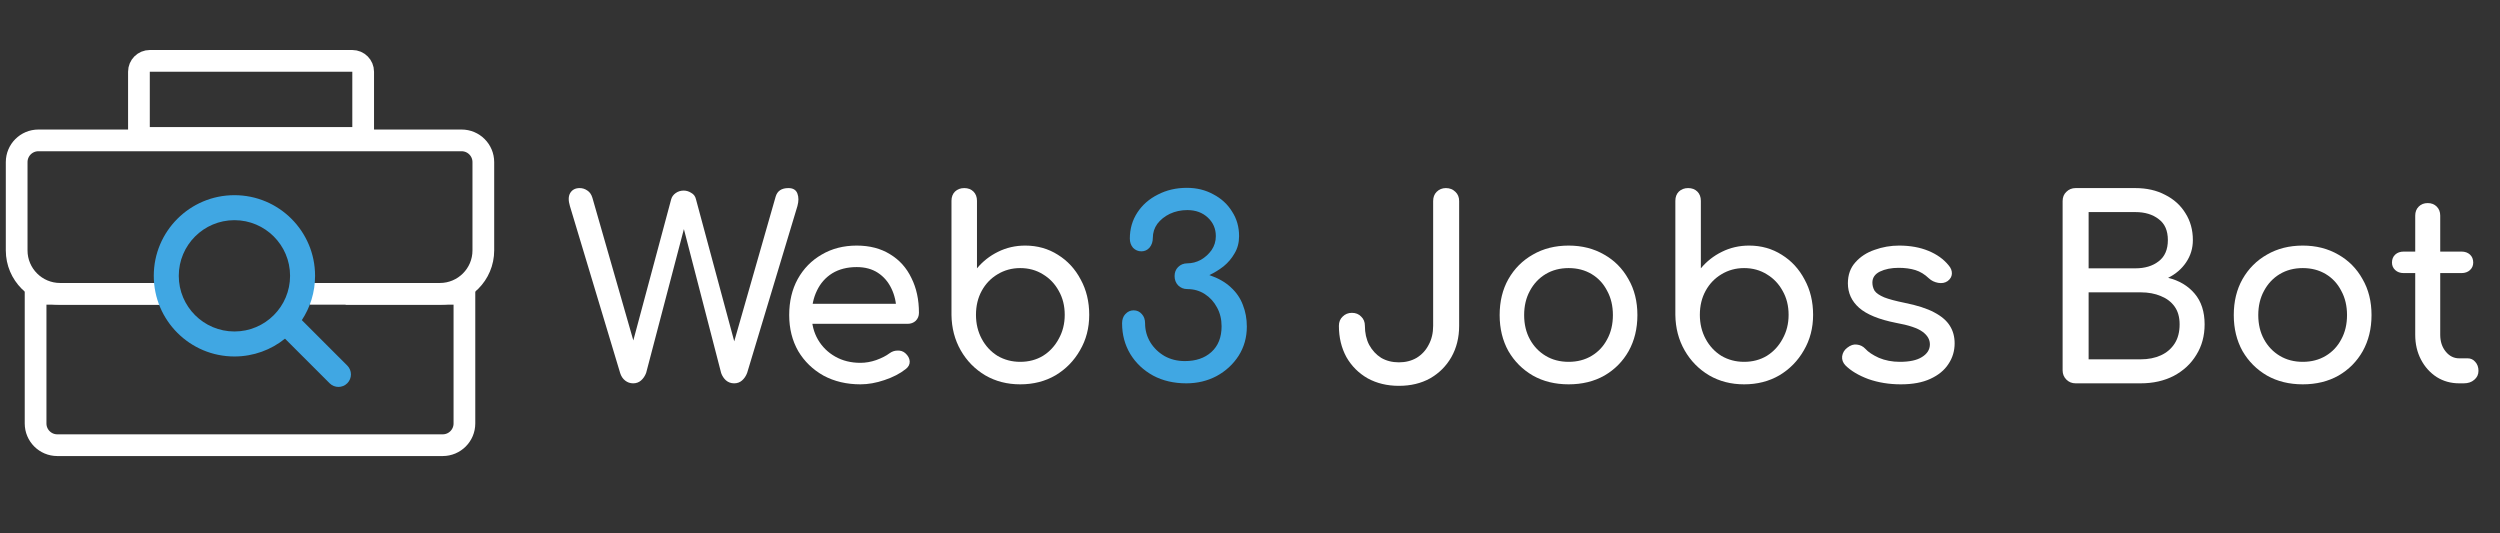 <svg width="300" height="64" viewBox="0 0 300 64" fill="none" xmlns="http://www.w3.org/2000/svg">
<rect x="0" y="0" width="300" height="64" fill="#333333" stroke="none"/>
<path d="M41.477 35.261H52.787C55.666 35.261 58 32.927 58 30.049V19.453C58 18.014 56.833 16.847 55.394 16.847H4.606C3.167 16.847 2 18.014 2 19.453V30.049C2 32.927 4.334 35.261 7.213 35.261H20.288" stroke="white" stroke-width="2.606"/>
<path d="M16.672 8.606C16.672 7.887 17.256 7.303 17.976 7.303H42.276C42.996 7.303 43.58 7.887 43.58 8.606V16.553H16.672V8.606Z" stroke="white" stroke-width="2.606"/>
<path d="M37.19 35.261H55.73V50.817C55.73 52.257 54.563 53.423 53.124 53.423H6.877C5.438 53.423 4.271 52.257 4.271 50.817V35.261H20.388" stroke="white" stroke-width="2.606"/>
<path fill-rule="evenodd" clip-rule="evenodd" d="M34.809 33.099C34.809 36.787 31.82 39.777 28.131 39.777C24.443 39.777 21.453 36.787 21.453 33.099C21.453 29.411 24.443 26.421 28.131 26.421C31.82 26.421 34.809 29.411 34.809 33.099ZM34.2 40.639C32.54 41.977 30.429 42.777 28.131 42.777C22.786 42.777 18.453 38.444 18.453 33.099C18.453 27.754 22.786 23.421 28.131 23.421C33.476 23.421 37.809 27.754 37.809 33.099C37.809 35.063 37.225 36.89 36.22 38.416L41.674 43.87C42.26 44.456 42.26 45.406 41.674 45.991C41.089 46.577 40.139 46.577 39.553 45.991L34.2 40.639Z" fill="#40A7E3"/>
<path d="M75.98 46C75.62 46 75.3 45.89 75.02 45.67C74.74 45.45 74.54 45.15 74.42 44.77L68.39 24.73C68.19 24.07 68.2 23.55 68.42 23.17C68.66 22.77 69.04 22.57 69.56 22.57C69.9 22.57 70.21 22.67 70.49 22.87C70.77 23.05 70.97 23.34 71.09 23.74L76.34 42.04H75.68L80.54 23.92C80.62 23.62 80.8 23.37 81.08 23.17C81.36 22.97 81.68 22.87 82.04 22.87C82.36 22.87 82.66 22.96 82.94 23.14C83.24 23.3 83.43 23.55 83.51 23.89L88.4 42.04H87.8L93.08 23.59C93.28 22.91 93.79 22.57 94.61 22.57C95.17 22.57 95.53 22.79 95.69 23.23C95.85 23.65 95.85 24.15 95.69 24.73L89.66 44.74C89.52 45.12 89.31 45.43 89.03 45.67C88.77 45.89 88.46 46 88.1 46C87.72 46 87.39 45.88 87.11 45.64C86.85 45.4 86.66 45.11 86.54 44.77L81.71 26.11H82.43L77.54 44.74C77.4 45.12 77.19 45.43 76.91 45.67C76.65 45.89 76.34 46 75.98 46Z" fill="white"/>
<path d="M103.254 46.12C101.594 46.12 100.114 45.77 98.814 45.07C97.534 44.35 96.524 43.37 95.784 42.13C95.064 40.87 94.704 39.43 94.704 37.81C94.704 36.17 95.044 34.73 95.724 33.49C96.424 32.23 97.384 31.25 98.604 30.55C99.824 29.83 101.224 29.47 102.804 29.47C104.364 29.47 105.704 29.82 106.824 30.52C107.944 31.2 108.794 32.15 109.374 33.37C109.974 34.57 110.274 35.96 110.274 37.54C110.274 37.92 110.144 38.24 109.884 38.5C109.624 38.74 109.294 38.86 108.894 38.86H96.804V36.46H108.804L107.574 37.3C107.554 36.3 107.354 35.41 106.974 34.63C106.594 33.83 106.054 33.2 105.354 32.74C104.654 32.28 103.804 32.05 102.804 32.05C101.664 32.05 100.684 32.3 99.864 32.8C99.064 33.3 98.454 33.99 98.034 34.87C97.614 35.73 97.404 36.71 97.404 37.81C97.404 38.91 97.654 39.89 98.154 40.75C98.654 41.61 99.344 42.29 100.224 42.79C101.104 43.29 102.114 43.54 103.254 43.54C103.874 43.54 104.504 43.43 105.144 43.21C105.804 42.97 106.334 42.7 106.734 42.4C107.034 42.18 107.354 42.07 107.694 42.07C108.054 42.05 108.364 42.15 108.624 42.37C108.964 42.67 109.144 43 109.164 43.36C109.184 43.72 109.024 44.03 108.684 44.29C108.004 44.83 107.154 45.27 106.134 45.61C105.134 45.95 104.174 46.12 103.254 46.12Z" fill="white"/>
<path d="M122.427 46.12C120.867 46.12 119.467 45.76 118.227 45.04C116.987 44.3 116.007 43.3 115.287 42.04C114.567 40.78 114.197 39.36 114.177 37.78V24.1C114.177 23.64 114.317 23.27 114.597 22.99C114.897 22.71 115.267 22.57 115.707 22.57C116.167 22.57 116.537 22.71 116.817 22.99C117.097 23.27 117.237 23.64 117.237 24.1V32.2C117.937 31.36 118.777 30.7 119.757 30.22C120.757 29.72 121.847 29.47 123.027 29.47C124.487 29.47 125.797 29.84 126.957 30.58C128.117 31.3 129.027 32.29 129.687 33.55C130.367 34.79 130.707 36.2 130.707 37.78C130.707 39.36 130.337 40.78 129.597 42.04C128.877 43.3 127.897 44.3 126.657 45.04C125.417 45.76 124.007 46.12 122.427 46.12ZM122.427 43.42C123.447 43.42 124.357 43.18 125.157 42.7C125.957 42.2 126.587 41.52 127.047 40.66C127.527 39.8 127.767 38.84 127.767 37.78C127.767 36.7 127.527 35.74 127.047 34.9C126.587 34.06 125.957 33.4 125.157 32.92C124.357 32.42 123.447 32.17 122.427 32.17C121.427 32.17 120.517 32.42 119.697 32.92C118.897 33.4 118.267 34.06 117.807 34.9C117.347 35.74 117.117 36.7 117.117 37.78C117.117 38.84 117.347 39.8 117.807 40.66C118.267 41.52 118.897 42.2 119.697 42.7C120.517 43.18 121.427 43.42 122.427 43.42Z" fill="white"/>
<path d="M167.868 46.3C166.468 46.3 165.218 46 164.118 45.4C163.038 44.78 162.188 43.93 161.568 42.85C160.968 41.75 160.668 40.5 160.668 39.1C160.668 38.64 160.818 38.27 161.118 37.99C161.418 37.69 161.788 37.54 162.228 37.54C162.688 37.54 163.058 37.69 163.338 37.99C163.638 38.27 163.788 38.64 163.788 39.1C163.788 39.96 163.958 40.72 164.298 41.38C164.658 42.04 165.138 42.56 165.738 42.94C166.358 43.3 167.068 43.48 167.868 43.48C168.668 43.48 169.378 43.3 169.998 42.94C170.618 42.56 171.098 42.04 171.438 41.38C171.798 40.72 171.978 39.96 171.978 39.1V24.13C171.978 23.67 172.118 23.3 172.398 23.02C172.698 22.72 173.068 22.57 173.508 22.57C173.968 22.57 174.348 22.72 174.648 23.02C174.948 23.3 175.098 23.67 175.098 24.13V39.1C175.098 40.5 174.788 41.75 174.168 42.85C173.548 43.93 172.698 44.78 171.618 45.4C170.538 46 169.288 46.3 167.868 46.3Z" fill="white"/>
<path d="M188.238 46.12C186.618 46.12 185.188 45.77 183.948 45.07C182.708 44.35 181.728 43.37 181.008 42.13C180.308 40.87 179.958 39.43 179.958 37.81C179.958 36.17 180.308 34.73 181.008 33.49C181.728 32.23 182.708 31.25 183.948 30.55C185.188 29.83 186.618 29.47 188.238 29.47C189.838 29.47 191.258 29.83 192.498 30.55C193.738 31.25 194.708 32.23 195.408 33.49C196.128 34.73 196.488 36.17 196.488 37.81C196.488 39.43 196.138 40.87 195.438 42.13C194.738 43.37 193.768 44.35 192.528 45.07C191.288 45.77 189.858 46.12 188.238 46.12ZM188.238 43.42C189.278 43.42 190.198 43.18 190.998 42.7C191.798 42.22 192.418 41.56 192.858 40.72C193.318 39.88 193.548 38.91 193.548 37.81C193.548 36.71 193.318 35.74 192.858 34.9C192.418 34.04 191.798 33.37 190.998 32.89C190.198 32.41 189.278 32.17 188.238 32.17C187.198 32.17 186.278 32.41 185.478 32.89C184.678 33.37 184.048 34.04 183.588 34.9C183.128 35.74 182.898 36.71 182.898 37.81C182.898 38.91 183.128 39.88 183.588 40.72C184.048 41.56 184.678 42.22 185.478 42.7C186.278 43.18 187.198 43.42 188.238 43.42Z" fill="white"/>
<path d="M209.292 46.12C207.732 46.12 206.332 45.76 205.092 45.04C203.852 44.3 202.872 43.3 202.152 42.04C201.432 40.78 201.062 39.36 201.042 37.78V24.1C201.042 23.64 201.182 23.27 201.462 22.99C201.762 22.71 202.132 22.57 202.572 22.57C203.032 22.57 203.402 22.71 203.682 22.99C203.962 23.27 204.102 23.64 204.102 24.1V32.2C204.802 31.36 205.642 30.7 206.622 30.22C207.622 29.72 208.712 29.47 209.892 29.47C211.352 29.47 212.662 29.84 213.822 30.58C214.982 31.3 215.892 32.29 216.552 33.55C217.232 34.79 217.572 36.2 217.572 37.78C217.572 39.36 217.202 40.78 216.462 42.04C215.742 43.3 214.762 44.3 213.522 45.04C212.282 45.76 210.872 46.12 209.292 46.12ZM209.292 43.42C210.312 43.42 211.222 43.18 212.022 42.7C212.822 42.2 213.452 41.52 213.912 40.66C214.392 39.8 214.632 38.84 214.632 37.78C214.632 36.7 214.392 35.74 213.912 34.9C213.452 34.06 212.822 33.4 212.022 32.92C211.222 32.42 210.312 32.17 209.292 32.17C208.292 32.17 207.382 32.42 206.562 32.92C205.762 33.4 205.132 34.06 204.672 34.9C204.212 35.74 203.982 36.7 203.982 37.78C203.982 38.84 204.212 39.8 204.672 40.66C205.132 41.52 205.762 42.2 206.562 42.7C207.382 43.18 208.292 43.42 209.292 43.42Z" fill="white"/>
<path d="M228.106 46.12C226.706 46.12 225.406 45.91 224.206 45.49C223.026 45.05 222.106 44.5 221.446 43.84C221.146 43.52 221.016 43.16 221.056 42.76C221.116 42.34 221.316 42 221.656 41.74C222.056 41.42 222.446 41.29 222.826 41.35C223.226 41.39 223.566 41.56 223.846 41.86C224.186 42.24 224.726 42.6 225.466 42.94C226.226 43.26 227.066 43.42 227.986 43.42C229.146 43.42 230.026 43.23 230.626 42.85C231.246 42.47 231.566 41.98 231.586 41.38C231.606 40.78 231.316 40.26 230.716 39.82C230.136 39.38 229.066 39.02 227.506 38.74C225.486 38.34 224.016 37.74 223.096 36.94C222.196 36.14 221.746 35.16 221.746 34C221.746 32.98 222.046 32.14 222.646 31.48C223.246 30.8 224.016 30.3 224.956 29.98C225.896 29.64 226.876 29.47 227.896 29.47C229.216 29.47 230.386 29.68 231.406 30.1C232.426 30.52 233.236 31.1 233.836 31.84C234.116 32.16 234.246 32.5 234.226 32.86C234.206 33.2 234.036 33.49 233.716 33.73C233.396 33.95 233.016 34.02 232.576 33.94C232.136 33.86 231.766 33.68 231.466 33.4C230.966 32.92 230.426 32.59 229.846 32.41C229.266 32.23 228.596 32.14 227.836 32.14C226.956 32.14 226.206 32.29 225.586 32.59C224.986 32.89 224.686 33.33 224.686 33.91C224.686 34.27 224.776 34.6 224.956 34.9C225.156 35.18 225.536 35.44 226.096 35.68C226.656 35.9 227.476 36.12 228.556 36.34C230.056 36.64 231.236 37.02 232.096 37.48C232.976 37.94 233.606 38.48 233.986 39.1C234.366 39.7 234.556 40.4 234.556 41.2C234.556 42.12 234.306 42.95 233.806 43.69C233.326 44.43 232.606 45.02 231.646 45.46C230.706 45.9 229.526 46.12 228.106 46.12Z" fill="white"/>
<path d="M249.074 46C248.634 46 248.264 45.85 247.964 45.55C247.664 45.25 247.514 44.88 247.514 44.44V24.13C247.514 23.67 247.664 23.3 247.964 23.02C248.264 22.72 248.634 22.57 249.074 22.57H256.244C257.604 22.57 258.794 22.84 259.814 23.38C260.854 23.9 261.664 24.63 262.244 25.57C262.844 26.51 263.144 27.59 263.144 28.81C263.144 29.79 262.874 30.68 262.334 31.48C261.814 32.26 261.094 32.88 260.174 33.34C261.494 33.66 262.554 34.29 263.354 35.23C264.154 36.17 264.554 37.4 264.554 38.92C264.554 40.3 264.224 41.52 263.564 42.58C262.924 43.64 262.024 44.48 260.864 45.1C259.704 45.7 258.374 46 256.874 46H249.074ZM250.634 43.12H256.874C257.794 43.12 258.604 42.96 259.304 42.64C260.004 42.32 260.554 41.85 260.954 41.23C261.354 40.61 261.554 39.84 261.554 38.92C261.554 38.06 261.354 37.35 260.954 36.79C260.554 36.23 260.004 35.81 259.304 35.53C258.604 35.23 257.794 35.08 256.874 35.08H250.634V43.12ZM250.634 32.2H256.244C257.384 32.2 258.314 31.92 259.034 31.36C259.774 30.8 260.144 29.95 260.144 28.81C260.144 27.67 259.774 26.83 259.034 26.29C258.314 25.73 257.384 25.45 256.244 25.45H250.634V32.2Z" fill="white"/>
<path d="M276.333 46.12C274.713 46.12 273.283 45.77 272.043 45.07C270.803 44.35 269.823 43.37 269.103 42.13C268.403 40.87 268.053 39.43 268.053 37.81C268.053 36.17 268.403 34.73 269.103 33.49C269.823 32.23 270.803 31.25 272.043 30.55C273.283 29.83 274.713 29.47 276.333 29.47C277.933 29.47 279.353 29.83 280.593 30.55C281.833 31.25 282.803 32.23 283.503 33.49C284.223 34.73 284.583 36.17 284.583 37.81C284.583 39.43 284.233 40.87 283.533 42.13C282.833 43.37 281.863 44.35 280.623 45.07C279.383 45.77 277.953 46.12 276.333 46.12ZM276.333 43.42C277.373 43.42 278.293 43.18 279.093 42.7C279.893 42.22 280.513 41.56 280.953 40.72C281.413 39.88 281.643 38.91 281.643 37.81C281.643 36.71 281.413 35.74 280.953 34.9C280.513 34.04 279.893 33.37 279.093 32.89C278.293 32.41 277.373 32.17 276.333 32.17C275.293 32.17 274.373 32.41 273.573 32.89C272.773 33.37 272.143 34.04 271.683 34.9C271.223 35.74 270.993 36.71 270.993 37.81C270.993 38.91 271.223 39.88 271.683 40.72C272.143 41.56 272.773 42.22 273.573 42.7C274.373 43.18 275.293 43.42 276.333 43.42Z" fill="white"/>
<path d="M295.107 46C294.107 46 293.207 45.75 292.407 45.25C291.607 44.73 290.977 44.03 290.517 43.15C290.057 42.27 289.827 41.28 289.827 40.18V25.87C289.827 25.43 289.967 25.07 290.247 24.79C290.527 24.51 290.887 24.37 291.327 24.37C291.767 24.37 292.127 24.51 292.407 24.79C292.687 25.07 292.827 25.43 292.827 25.87V40.18C292.827 40.98 293.047 41.65 293.487 42.19C293.927 42.73 294.467 43 295.107 43H296.127C296.487 43 296.787 43.14 297.027 43.42C297.287 43.7 297.417 44.06 297.417 44.5C297.417 44.94 297.247 45.3 296.907 45.58C296.587 45.86 296.167 46 295.647 46H295.107ZM288.447 32.77C288.027 32.77 287.687 32.65 287.427 32.41C287.167 32.17 287.037 31.87 287.037 31.51C287.037 31.11 287.167 30.79 287.427 30.55C287.687 30.31 288.027 30.19 288.447 30.19H295.377C295.797 30.19 296.137 30.31 296.397 30.55C296.657 30.79 296.787 31.11 296.787 31.51C296.787 31.87 296.657 32.17 296.397 32.41C296.137 32.65 295.797 32.77 295.377 32.77H288.447Z" fill="white"/>
<path d="M142.36 46C140.86 46 139.53 45.69 138.37 45.07C137.21 44.43 136.3 43.57 135.64 42.49C134.98 41.39 134.65 40.16 134.65 38.8C134.65 38.34 134.78 37.97 135.04 37.69C135.32 37.39 135.65 37.24 136.03 37.24C136.43 37.24 136.76 37.39 137.02 37.69C137.28 37.97 137.41 38.34 137.41 38.8C137.41 39.62 137.62 40.38 138.04 41.08C138.46 41.76 139.03 42.31 139.75 42.73C140.47 43.13 141.28 43.33 142.18 43.33C143.5 43.33 144.56 42.97 145.36 42.25C146.18 41.51 146.59 40.48 146.59 39.16C146.59 38.32 146.41 37.57 146.05 36.91C145.69 36.23 145.2 35.69 144.58 35.29C143.96 34.89 143.26 34.69 142.48 34.69C142.04 34.69 141.67 34.54 141.37 34.24C141.09 33.94 140.95 33.57 140.95 33.13C140.95 32.69 141.09 32.33 141.37 32.05C141.67 31.75 142.04 31.6 142.48 31.6C143.04 31.6 143.58 31.46 144.1 31.18C144.62 30.88 145.05 30.49 145.39 30.01C145.73 29.51 145.9 28.95 145.9 28.33C145.9 27.45 145.58 26.71 144.94 26.11C144.3 25.51 143.48 25.21 142.48 25.21C141.72 25.21 141.02 25.36 140.38 25.66C139.76 25.96 139.26 26.36 138.88 26.86C138.52 27.36 138.34 27.92 138.34 28.54C138.34 29 138.21 29.39 137.95 29.71C137.69 30.01 137.36 30.16 136.96 30.16C136.58 30.16 136.25 30.02 135.97 29.74C135.71 29.44 135.58 29.07 135.58 28.63C135.58 27.47 135.88 26.43 136.48 25.51C137.08 24.59 137.9 23.87 138.94 23.35C139.98 22.81 141.14 22.54 142.42 22.54C143.6 22.54 144.66 22.8 145.6 23.32C146.56 23.82 147.31 24.51 147.85 25.39C148.41 26.25 148.69 27.23 148.69 28.33C148.69 29.11 148.51 29.8 148.15 30.4C147.81 31 147.37 31.52 146.83 31.96C146.29 32.38 145.72 32.73 145.12 33.01C146.18 33.37 147.04 33.86 147.7 34.48C148.36 35.08 148.84 35.78 149.14 36.58C149.46 37.38 149.62 38.25 149.62 39.19C149.62 40.49 149.29 41.66 148.63 42.7C147.97 43.72 147.09 44.53 145.99 45.13C144.89 45.71 143.68 46 142.36 46Z" fill="#40A7E3"/>
</svg>
